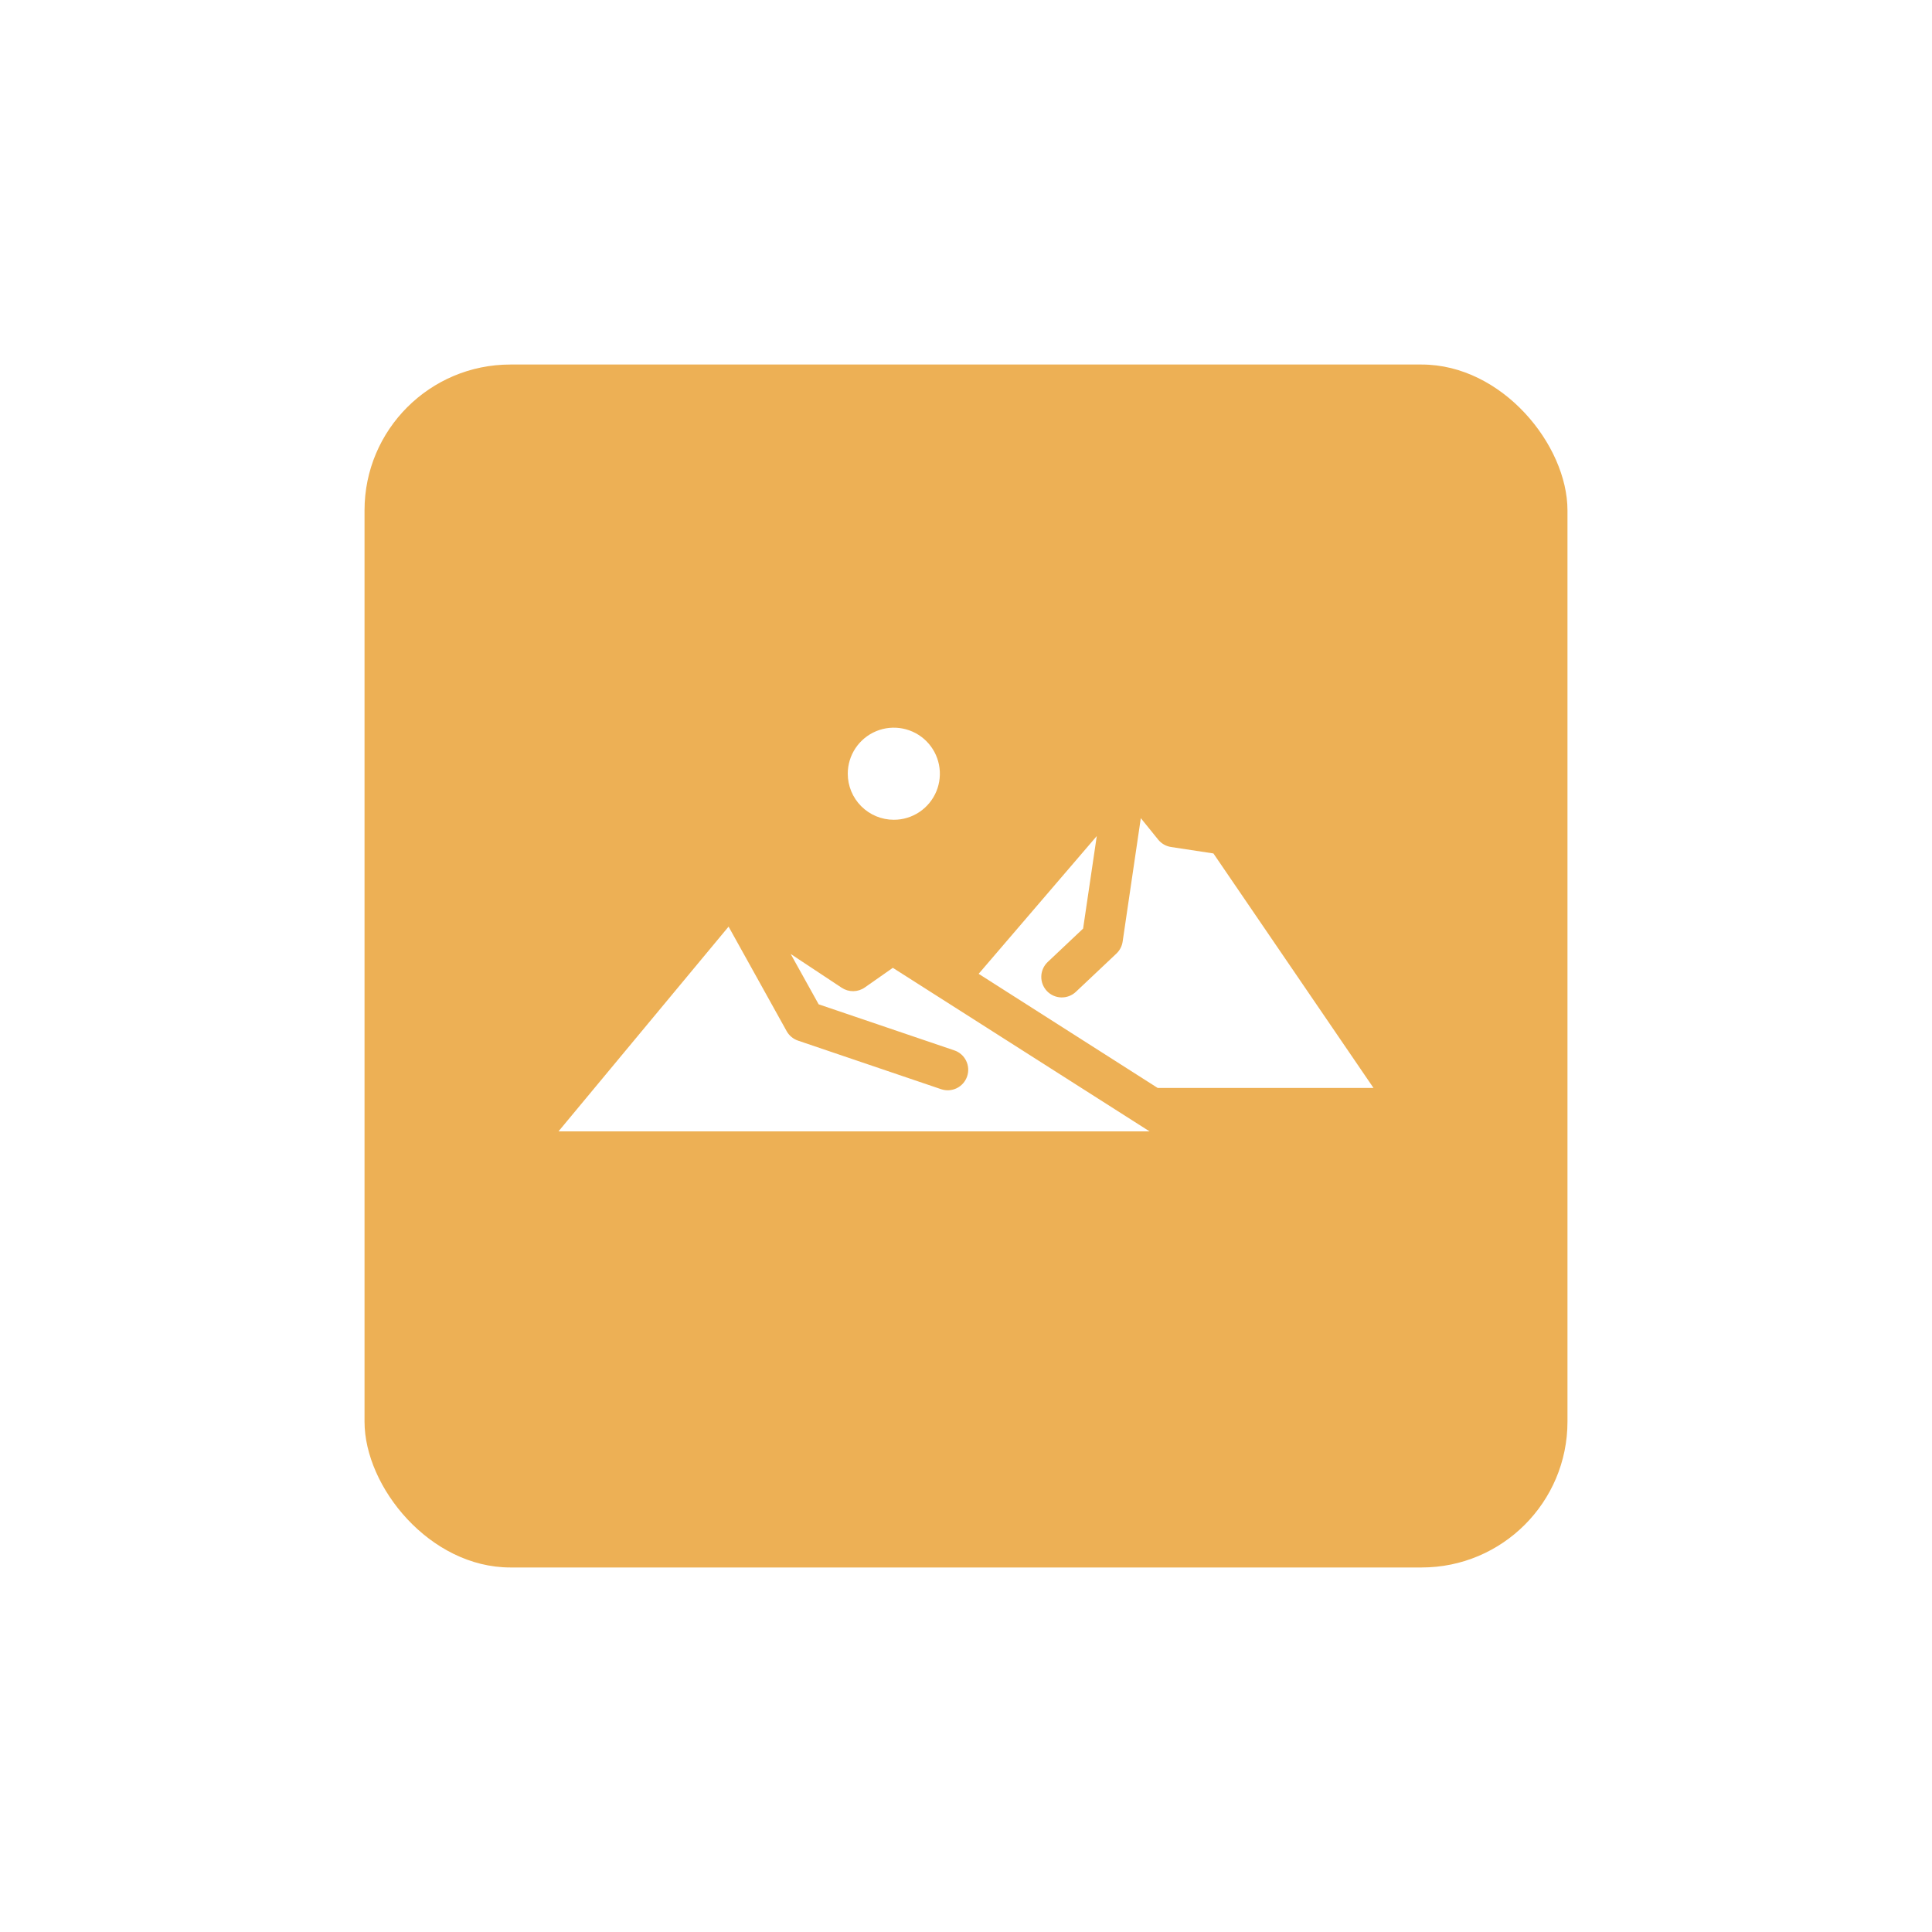<svg width="106" height="106" viewBox="0 0 106 106" fill="none" xmlns="http://www.w3.org/2000/svg">
<g filter="url(#filter0_d_438_90)">
<rect x="20" y="18" width="66" height="66" rx="8" fill="#EDB055"/>
</g>
<path d="M48.986 53.1L63.074 62.075H30.641L39.974 50.84L43.16 56.575C43.296 56.819 43.518 57.004 43.782 57.094L51.635 59.759C51.918 59.855 52.227 59.835 52.495 59.703C52.762 59.571 52.966 59.338 53.062 59.055C53.158 58.773 53.138 58.464 53.006 58.196C52.874 57.928 52.641 57.724 52.358 57.629L44.916 55.102L43.381 52.34L46.181 54.194C46.37 54.319 46.592 54.384 46.818 54.381C47.044 54.378 47.264 54.307 47.449 54.177L48.986 53.1ZM66.575 46.825L64.25 46.471C63.972 46.429 63.72 46.284 63.544 46.066L62.591 44.888L61.594 51.663C61.557 51.913 61.437 52.144 61.253 52.318L59.028 54.418C58.921 54.519 58.794 54.598 58.656 54.651C58.518 54.704 58.371 54.728 58.223 54.724C58.076 54.72 57.93 54.687 57.795 54.626C57.66 54.566 57.539 54.479 57.437 54.372C57.336 54.264 57.257 54.138 57.204 54C57.151 53.862 57.127 53.715 57.131 53.567C57.135 53.419 57.168 53.274 57.229 53.139C57.289 53.004 57.376 52.883 57.483 52.781L59.425 50.948L60.175 45.871L53.694 53.429L63.519 59.692H75.359L66.575 46.825ZM49.039 44.977C49.539 44.978 50.027 44.83 50.443 44.552C50.858 44.275 51.182 43.88 51.374 43.418C51.565 42.957 51.615 42.449 51.518 41.959C51.421 41.468 51.18 41.018 50.827 40.664C50.474 40.311 50.023 40.07 49.533 39.973C49.043 39.875 48.535 39.925 48.073 40.116C47.612 40.307 47.217 40.631 46.939 41.046C46.661 41.462 46.513 41.95 46.513 42.45C46.513 43.12 46.779 43.762 47.253 44.236C47.727 44.71 48.369 44.977 49.039 44.977Z" fill="white"/>
<defs>
<filter id="filter0_d_438_90" x="0" y="0" width="106" height="106" filterUnits="userSpaceOnUse" color-interpolation-filters="sRGB">
<feFlood flood-opacity="0" result="BackgroundImageFix"/>
<feColorMatrix in="SourceAlpha" type="matrix" values="0 0 0 0 0 0 0 0 0 0 0 0 0 0 0 0 0 0 127 0" result="hardAlpha"/>
<feOffset dy="2"/>
<feGaussianBlur stdDeviation="10"/>
<feComposite in2="hardAlpha" operator="out"/>
<feColorMatrix type="matrix" values="0 0 0 0 0 0 0 0 0 0 0 0 0 0 0 0 0 0 0.1 0"/>
<feBlend mode="normal" in2="BackgroundImageFix" result="effect1_dropShadow_438_90"/>
<feBlend mode="normal" in="SourceGraphic" in2="effect1_dropShadow_438_90" result="shape"/>
</filter>
</defs>
</svg>
